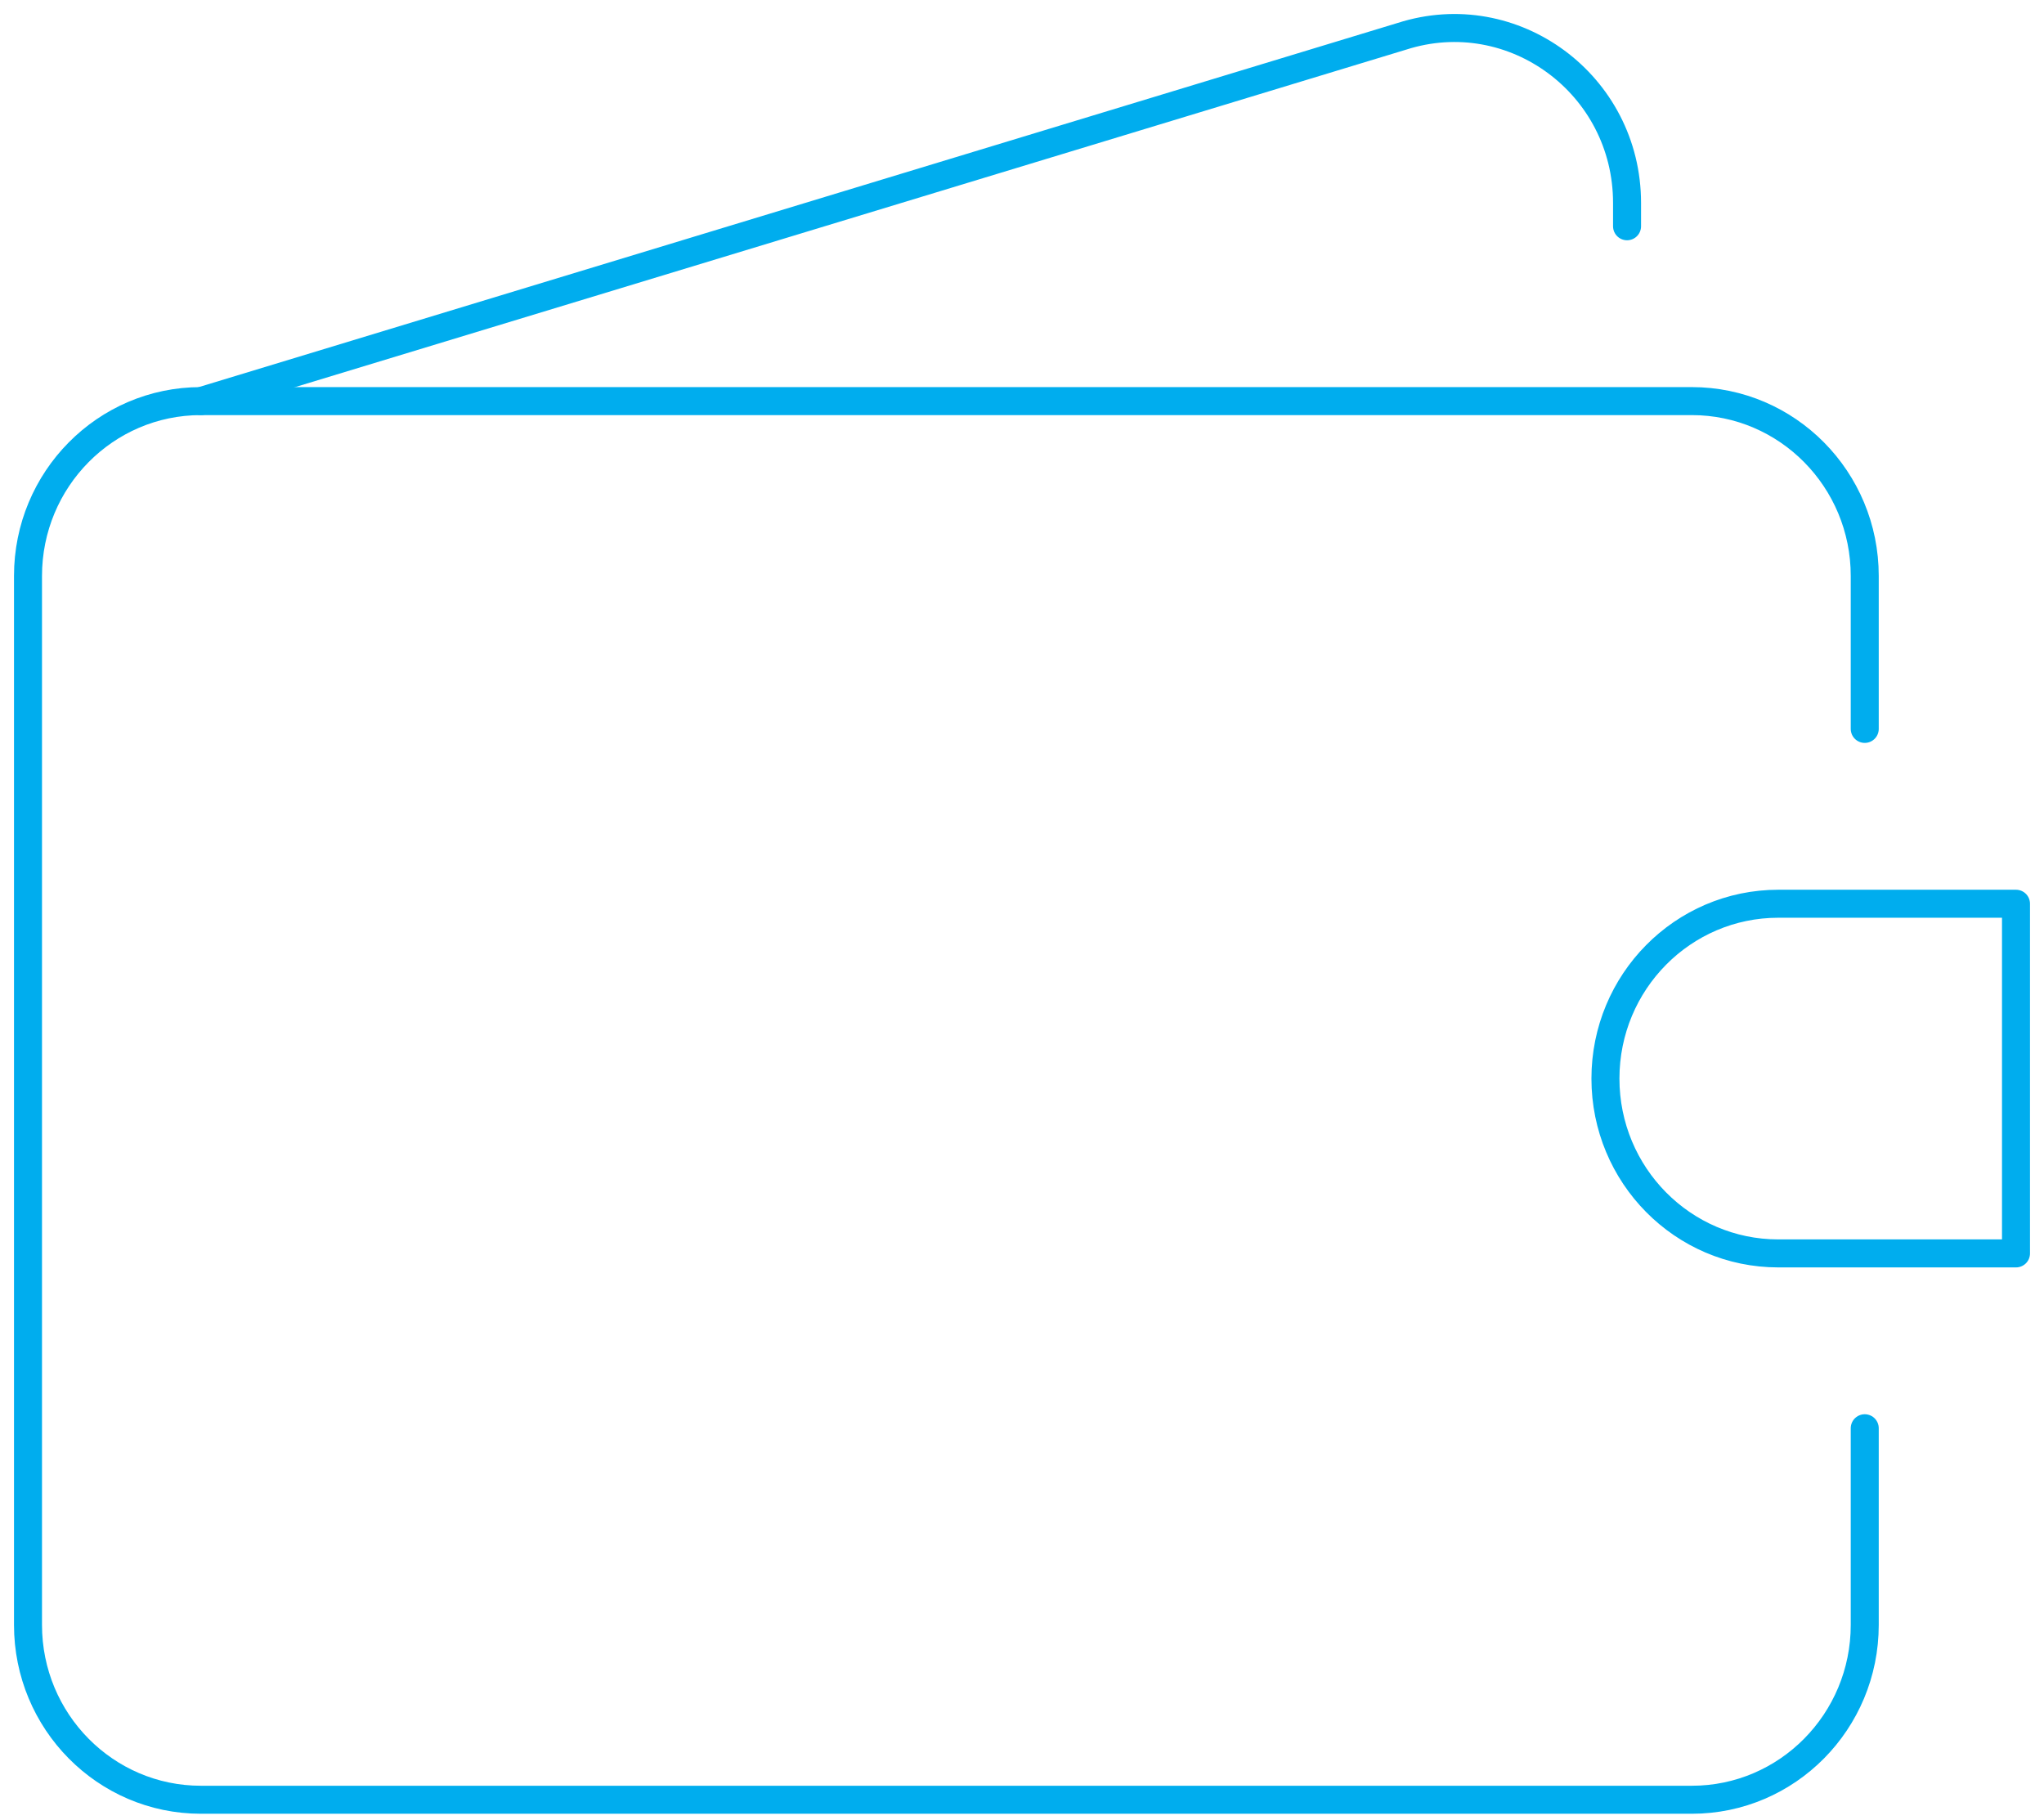 <?xml version="1.0" encoding="UTF-8" standalone="no"?>
<svg width="73px" height="65px" viewBox="0 0 73 65" version="1.1" xmlns="http://www.w3.org/2000/svg" xmlns:xlink="http://www.w3.org/1999/xlink">
    <!-- Generator: sketchtool 3.8.1 (29687) - http://www.bohemiancoding.com/sketch -->
    <title>icon6</title>
    <desc>Created with sketchtool.</desc>
    <defs></defs>
    <g id="Design" stroke="none" stroke-width="1" fill="none" fill-rule="evenodd" stroke-linecap="round" stroke-linejoin="round">
        <g id="design" transform="translate(-703, -3893)" stroke="#00ADEE">
            <g id="Group-16" transform="translate(0, 3623)">
                <g id="icon6" transform="translate(704, 271)">
                    <path d="M65.598,50.008 L65.598,57.032 C65.598,60.48 62.833,63.276 59.424,63.276 L6.174,63.276 C2.764,63.276 0,60.48 0,57.032 L0,19.569 C0,16.121 2.764,13.325 6.174,13.325 L59.424,13.325 C62.833,13.325 65.598,16.121 65.598,19.569 L65.598,25.032" id="Stroke-1"></path>
                    <path d="M6.174,13.325 L49.066,0.297 C53.048,-0.981 57.109,2.024 57.109,6.248 L57.109,7.081" id="Stroke-3"></path>
                    <path d="M71,43.764 L62.511,43.764 C59.101,43.764 56.337,40.968 56.337,37.52 L56.337,37.52 C56.337,34.072 59.101,31.276 62.511,31.276 L71,31.276 L71,43.764 L71,43.764 Z" id="Stroke-5"></path>
                </g>
            </g>
        </g>
    </g>
</svg>